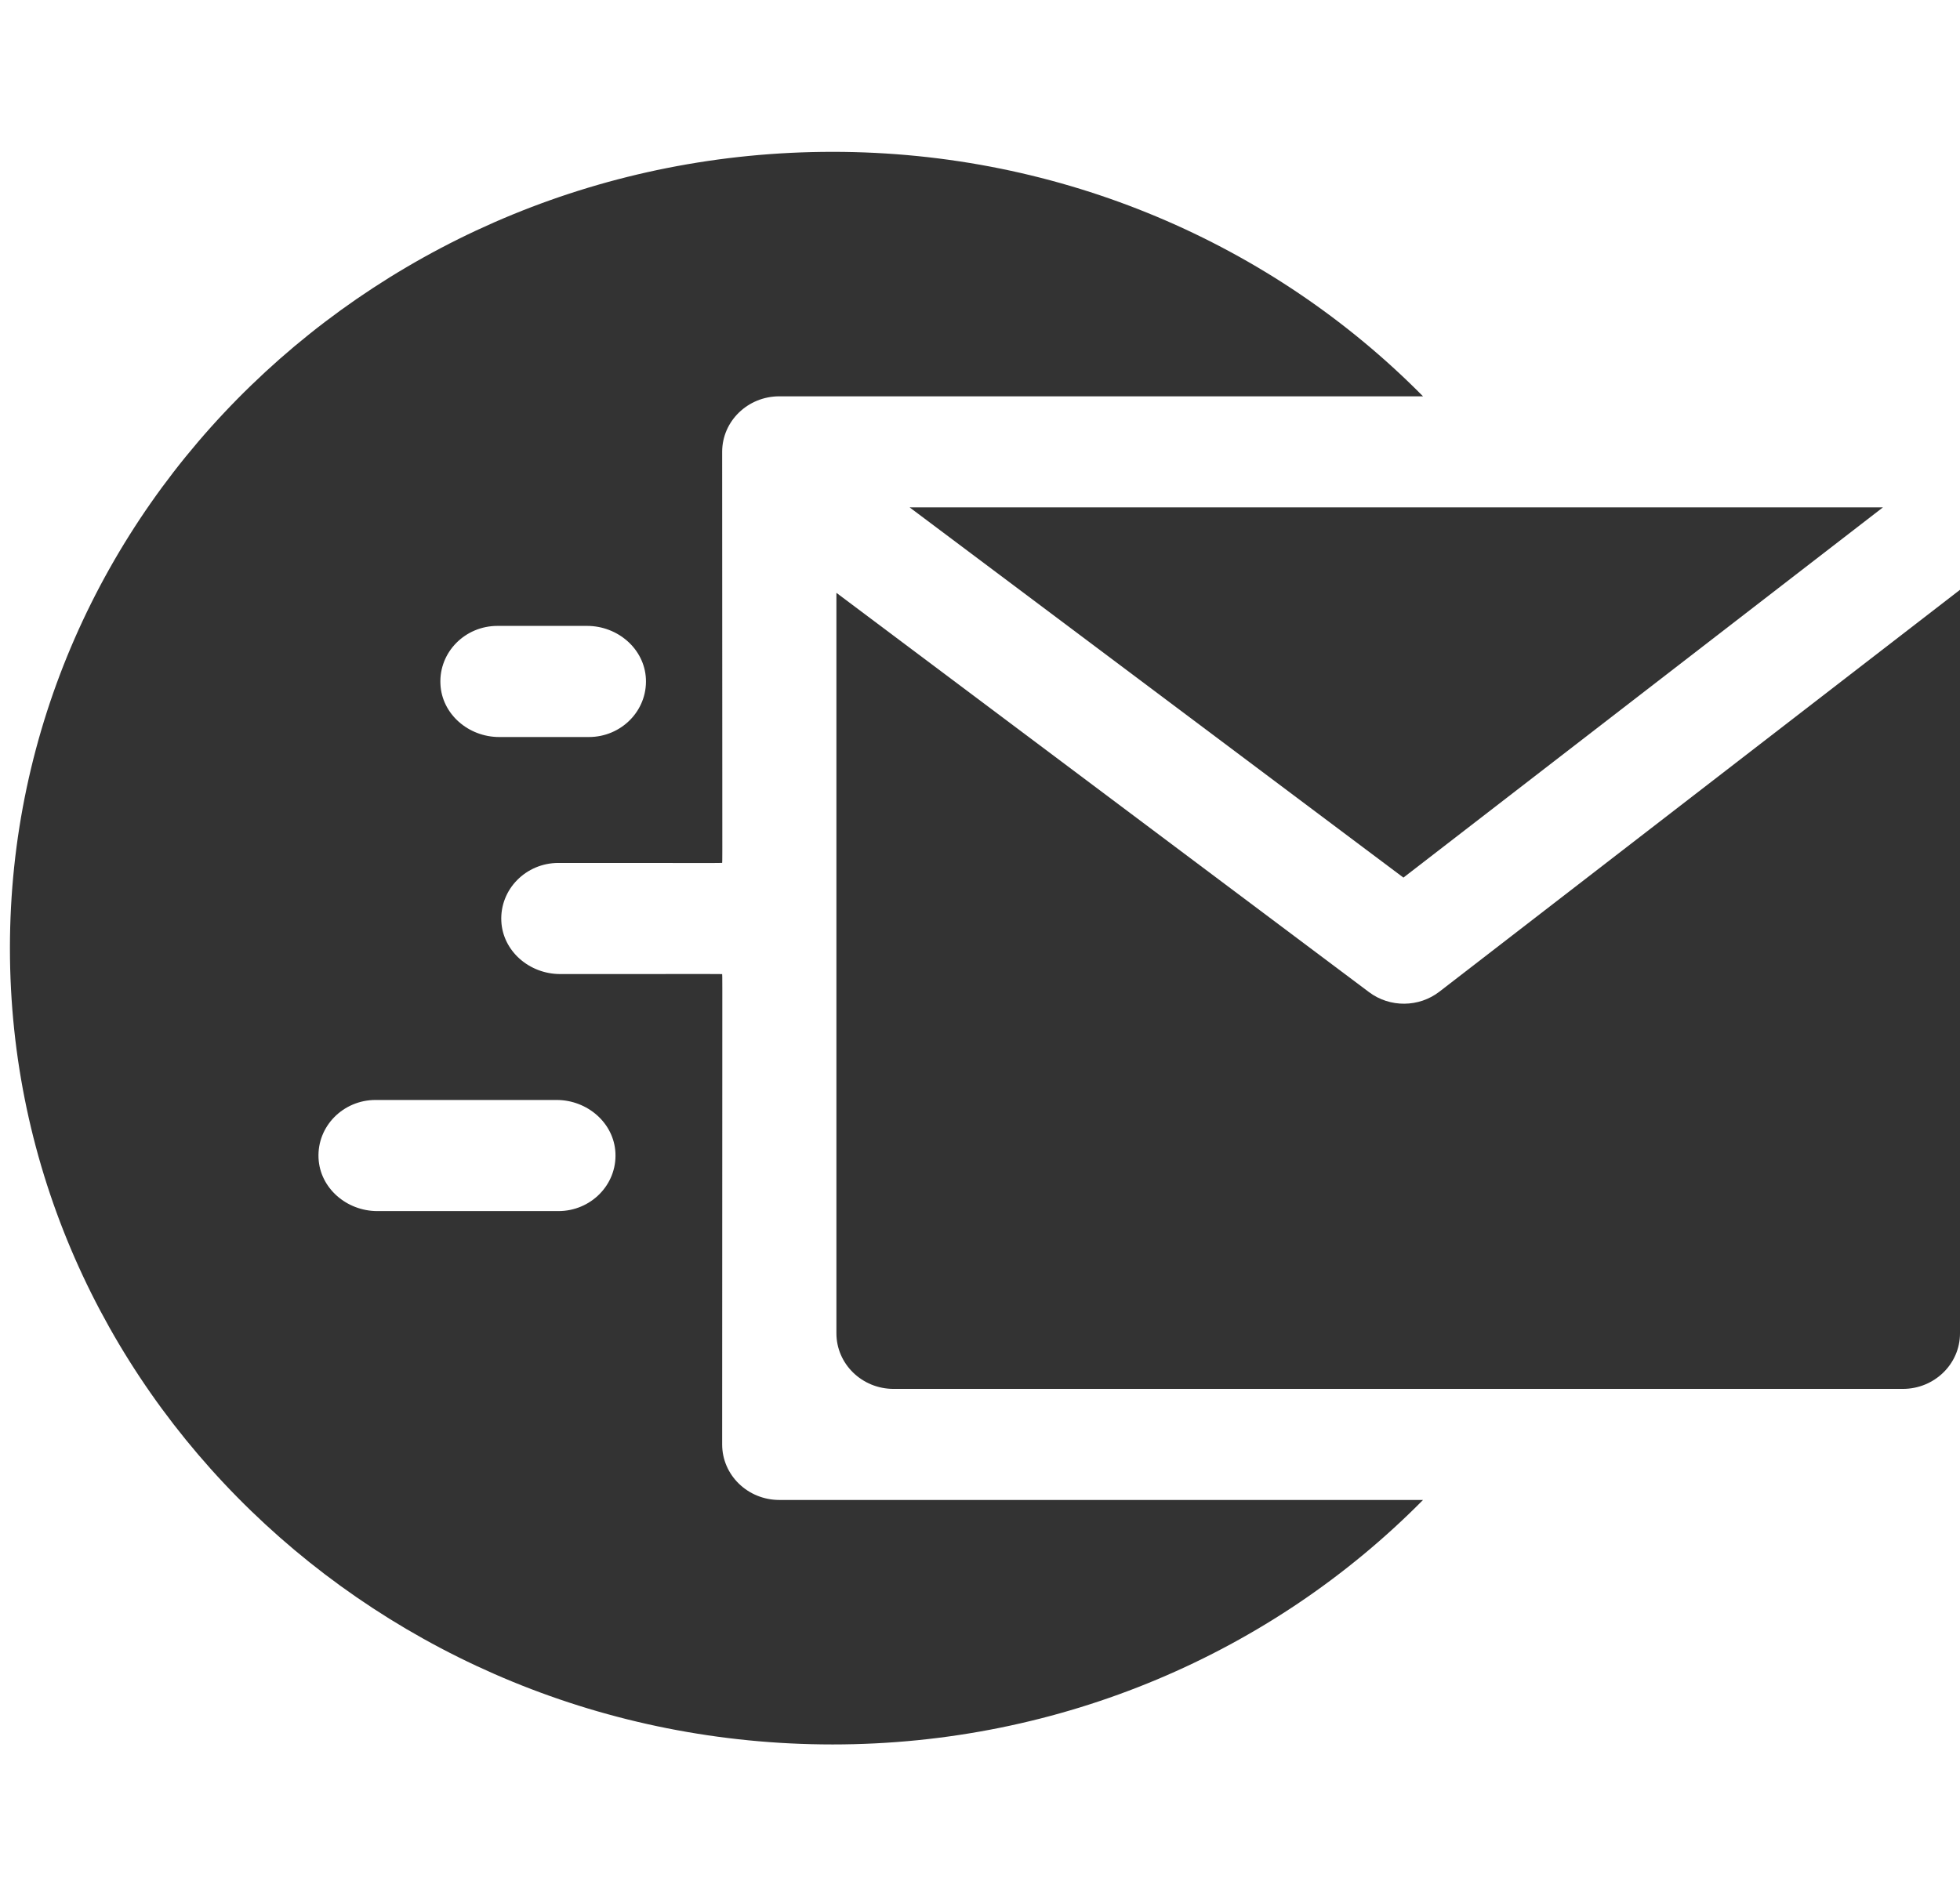 <svg width="31" height="30" viewBox="0 0 31 30" fill="none" xmlns="http://www.w3.org/2000/svg">
<g clip-path="url(#clip0)">
<path d="M11.422 22.852C11.422 16.232 11.428 15.414 11.422 15.411C11.41 15.408 11.225 15.41 8.86 15.41C8.372 15.41 7.951 15.046 7.929 14.572C7.906 14.068 8.319 13.652 8.832 13.652C11.221 13.652 11.41 13.655 11.422 13.651C11.428 13.648 11.422 12.903 11.422 7.148C11.422 6.663 11.827 6.27 12.326 6.27H22.507C20.123 3.856 16.79 2.402 13.169 2.402C5.994 2.402 0.157 8.054 0.157 15C0.157 21.946 5.994 27.598 13.169 27.598C16.788 27.598 20.122 26.145 22.507 23.73H12.326C11.827 23.73 11.422 23.337 11.422 22.852V22.852ZM7.868 9.902H9.285C9.773 9.902 10.194 10.267 10.216 10.741C10.239 11.244 9.826 11.66 9.314 11.66H7.896C7.408 11.66 6.987 11.296 6.966 10.822C6.942 10.318 7.355 9.902 7.868 9.902ZM8.832 19.16H5.969C5.481 19.16 5.06 18.796 5.038 18.322C5.014 17.818 5.428 17.402 5.94 17.402H8.803C9.291 17.402 9.712 17.767 9.734 18.241C9.758 18.744 9.344 19.16 8.832 19.16Z" fill="#333333"/>
<path d="M29.781 8.027H14.387L22.197 13.884L29.781 8.027Z" fill="#333333"/>
<path d="M22.767 15.688C22.443 15.939 21.983 15.944 21.653 15.696L13.229 9.379V21.094C13.229 21.579 13.634 21.973 14.133 21.973H30.096C30.595 21.973 31 21.579 31 21.094V9.331L22.767 15.688Z" fill="#333333"/>
</g>
<defs>
<clipPath id="clip0">
<rect x="0.157" width="30.843" height="30" fill="white"/>
</clipPath>
</defs>
</svg>
